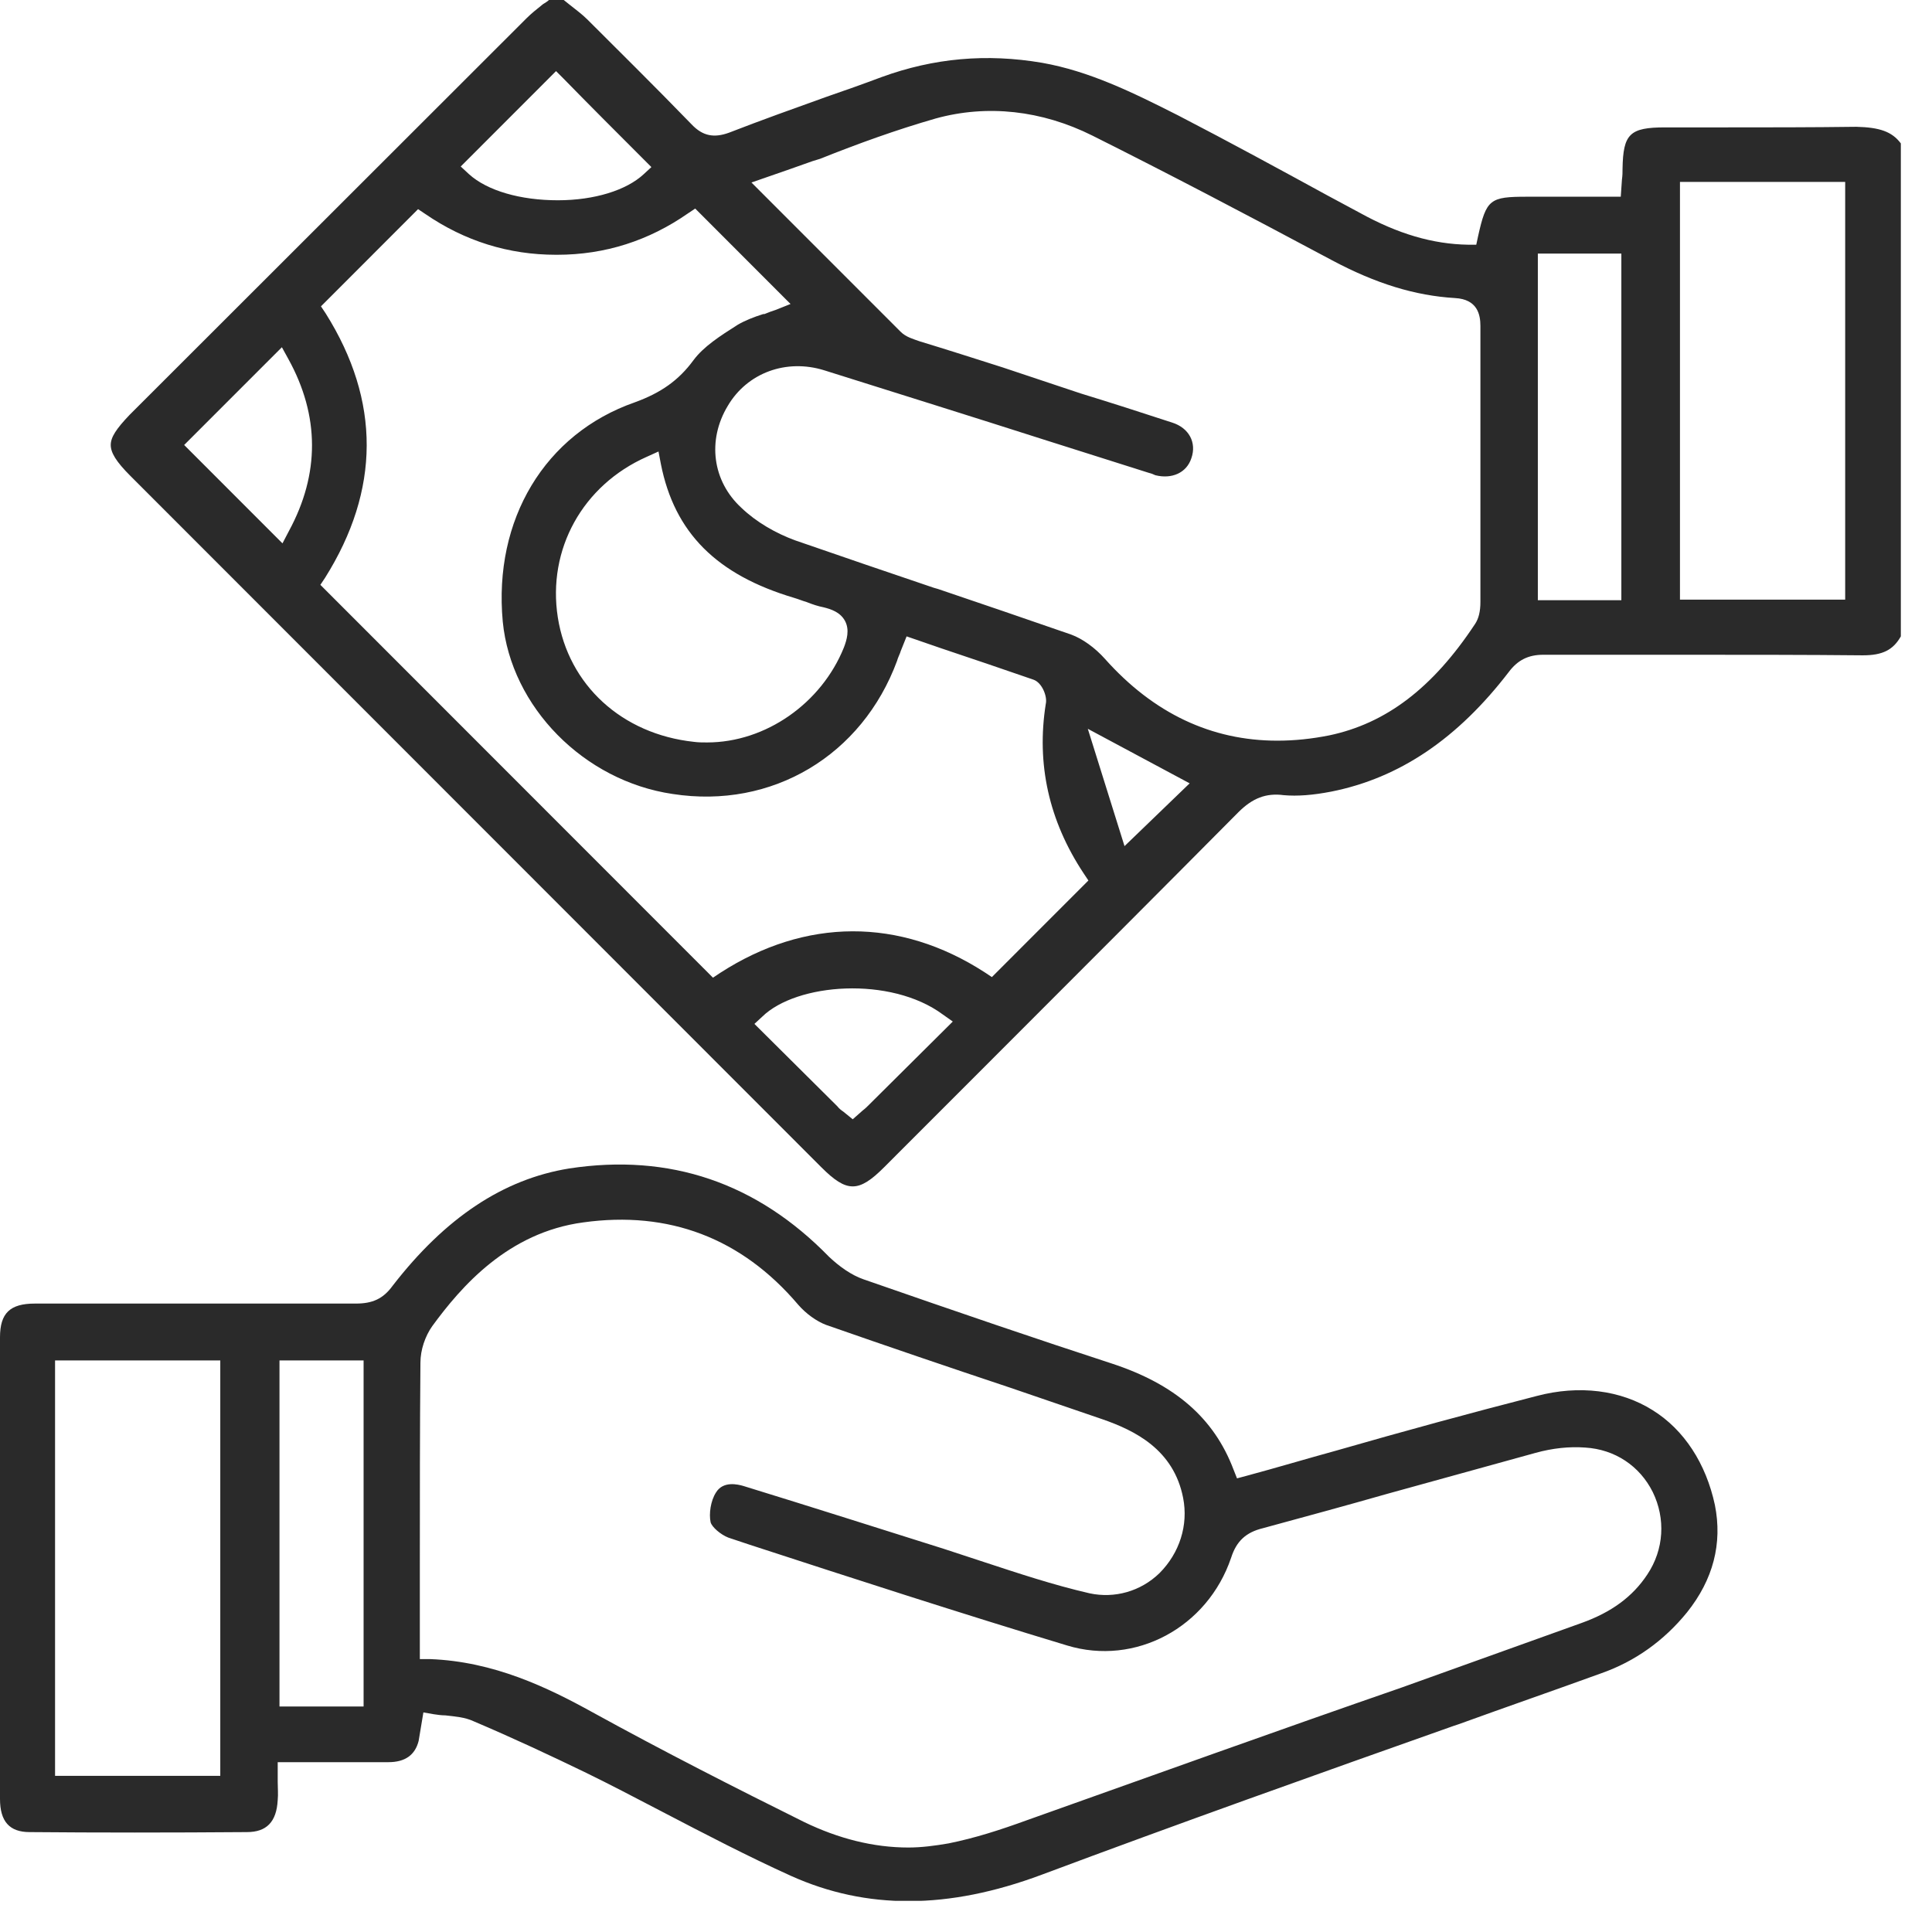 <svg width="62" height="62" viewBox="0 0 62 62" fill="none" xmlns="http://www.w3.org/2000/svg">
<g clip-path="url(#clip0_635_5556)">
<path d="M48.42 21.563C48.705 21.183 49.047 21.012 49.522 21.012C51.005 21.012 52.487 21.012 53.95 21.012C56.04 21.012 57.941 21.012 59.765 21.03H59.784C60.411 21.03 60.753 20.859 61 20.422V4.602C60.715 4.221 60.316 4.088 59.575 4.069C58.15 4.088 56.705 4.088 55.318 4.088H54.843C54.368 4.088 53.893 4.088 53.437 4.088C52.297 4.088 52.088 4.297 52.069 5.419C52.069 5.533 52.069 5.628 52.05 5.762L52.012 6.313H49.009C47.812 6.313 47.698 6.389 47.432 7.587L47.375 7.853H47.109C45.988 7.834 44.867 7.511 43.631 6.826L42.605 6.275C41.142 5.476 39.47 4.564 37.816 3.708C36.315 2.947 34.947 2.282 33.446 2.016C31.659 1.711 29.968 1.863 28.296 2.472C27.688 2.7 27.099 2.909 26.491 3.118C25.483 3.48 24.419 3.86 23.393 4.259C22.918 4.43 22.557 4.373 22.196 3.993C20.999 2.757 19.763 1.54 18.851 0.627C18.68 0.456 18.471 0.304 18.281 0.152L18.091 0H17.616C17.559 0.057 17.483 0.095 17.426 0.133C17.236 0.285 17.046 0.437 16.894 0.589C12.656 4.83 8.4 9.07 4.162 13.31C3.725 13.767 3.554 14.033 3.554 14.28C3.554 14.527 3.725 14.813 4.181 15.269L26.358 37.459C27.175 38.277 27.555 38.277 28.372 37.459L32.191 33.638C34.662 31.166 37.227 28.599 39.736 26.07C40.192 25.613 40.629 25.442 41.199 25.518C41.636 25.556 42.13 25.518 42.719 25.404C44.923 24.967 46.786 23.693 48.42 21.563ZM53.912 5.838H59.214V19.243H53.912V5.838ZM49.351 8.138H52.031V19.262H49.351V8.138ZM15.032 5.096C15.906 4.221 16.78 3.347 17.616 2.51L17.844 2.282L18.072 2.51C18.908 3.366 19.782 4.24 20.657 5.115L20.904 5.362L20.657 5.59C20.105 6.104 19.079 6.427 17.901 6.427C16.704 6.427 15.64 6.123 15.051 5.59L14.785 5.343L15.032 5.096ZM9.274 17.037L9.065 17.437L8.97 17.342L5.91 14.28L9.046 11.143L9.255 11.523C10.262 13.348 10.262 15.212 9.274 17.037ZM30.5 32.858L27.878 35.463C27.821 35.52 27.764 35.577 27.688 35.634L27.365 35.919L27.061 35.672C27.004 35.634 26.927 35.577 26.87 35.501L24.21 32.858L24.457 32.63C25.559 31.546 28.581 31.318 30.253 32.554L30.576 32.782L30.5 32.858ZM31.83 31.356L31.602 31.204C28.866 29.435 25.844 29.454 23.108 31.223L22.88 31.375L10.281 18.768L10.433 18.54C12.2 15.725 12.219 12.873 10.452 10.059L10.3 9.831L13.416 6.712L13.644 6.864C14.918 7.739 16.324 8.176 17.844 8.176H17.882C19.421 8.176 20.828 7.72 22.082 6.845L22.31 6.693L22.367 6.75L25.369 9.755L24.894 9.945C24.78 9.983 24.666 10.021 24.533 10.078H24.495C24.191 10.173 23.906 10.287 23.678 10.42C23.108 10.781 22.576 11.124 22.253 11.561C21.778 12.208 21.208 12.607 20.372 12.911C17.483 13.919 15.83 16.676 16.134 19.947C16.4 22.685 18.737 25.062 21.588 25.48C24.78 25.974 27.669 24.244 28.79 21.202C28.809 21.126 28.847 21.05 28.885 20.954L28.904 20.897L29.094 20.422L30.196 20.802C31.222 21.145 32.172 21.468 33.161 21.81C33.446 21.905 33.617 22.362 33.56 22.59C33.256 24.51 33.655 26.336 34.776 28.028L34.928 28.256L31.83 31.356ZM25.483 19.186C25.616 19.224 25.749 19.281 25.882 19.319C26.072 19.395 26.243 19.452 26.433 19.49C26.662 19.547 26.966 19.642 27.118 19.928C27.27 20.213 27.175 20.536 27.08 20.783C26.358 22.571 24.571 23.826 22.69 23.826C22.557 23.826 22.405 23.826 22.272 23.807C19.953 23.559 18.243 21.981 17.901 19.814C17.559 17.627 18.699 15.573 20.752 14.661L21.132 14.489L21.208 14.889C21.645 17.095 22.994 18.445 25.483 19.186ZM36.087 27.153L34.909 23.388L38.177 25.138L36.087 27.153ZM42.662 23.598C42.092 23.712 41.541 23.769 40.99 23.769C38.88 23.769 37.018 22.894 35.46 21.145C35.137 20.783 34.738 20.498 34.377 20.365C32.952 19.871 31.507 19.376 30.101 18.901L29.968 18.863C28.505 18.369 27.004 17.855 25.521 17.342C24.894 17.113 24.267 16.752 23.792 16.296C22.861 15.44 22.69 14.128 23.355 13.025C23.982 11.96 25.236 11.504 26.453 11.884C28.809 12.626 31.184 13.367 33.503 14.109L36.866 15.174C36.942 15.193 36.999 15.212 37.075 15.25C37.607 15.383 38.082 15.174 38.234 14.699C38.405 14.204 38.158 13.729 37.607 13.558C36.619 13.234 35.612 12.911 34.681 12.626L32.172 11.789C31.279 11.504 30.386 11.219 29.512 10.953C29.303 10.877 29.075 10.819 28.904 10.648C27.84 9.584 26.776 8.519 25.692 7.435L24.115 5.857L24.609 5.685C25.103 5.514 25.597 5.343 26.072 5.172L26.319 5.096C27.555 4.602 28.771 4.164 30.025 3.803C31.678 3.347 33.427 3.537 35.061 4.354C37.493 5.571 39.888 6.826 42.738 8.348C44.163 9.108 45.418 9.488 46.691 9.565C47.413 9.603 47.508 10.097 47.508 10.458C47.508 11.903 47.508 13.348 47.508 14.794V19.319C47.508 19.623 47.451 19.852 47.337 20.023C45.969 22.095 44.467 23.217 42.662 23.598Z" fill="#2A2A2A"/>
<path d="M46.805 55.334C48.325 54.782 49.864 54.25 51.384 53.698C52.468 53.318 53.399 52.653 54.14 51.74C54.976 50.694 55.28 49.534 55.033 48.298C54.748 46.967 54.045 45.883 53.038 45.256C52.011 44.609 50.681 44.438 49.313 44.799C47.166 45.351 45.075 45.921 42.89 46.549C41.921 46.815 40.971 47.1 39.983 47.366L39.697 47.442L39.584 47.157C38.956 45.503 37.702 44.419 35.669 43.754C33.275 42.974 30.823 42.137 27.706 41.053C27.326 40.92 26.946 40.654 26.604 40.331C24.286 37.954 21.492 37.003 18.262 37.498C16.153 37.84 14.29 39.076 12.599 41.263C12.295 41.681 11.953 41.833 11.421 41.833C7.981 41.833 4.485 41.833 1.121 41.833C0.323 41.833 0 42.137 0 42.917C0 47.861 0 52.786 0 57.73C0 58.452 0.304 58.794 0.95 58.794C3.117 58.813 5.473 58.813 7.924 58.794C8.551 58.794 8.874 58.471 8.912 57.767C8.931 57.577 8.912 57.368 8.912 57.178V56.55H10.851C11.402 56.55 11.934 56.55 12.466 56.55C12.998 56.55 13.321 56.322 13.435 55.866C13.454 55.752 13.473 55.638 13.492 55.524L13.587 54.953L13.91 55.01C14.043 55.029 14.157 55.048 14.29 55.048C14.613 55.086 14.917 55.105 15.203 55.239C16.457 55.771 17.673 56.341 18.813 56.893C19.592 57.273 20.352 57.672 21.265 58.148C22.614 58.851 24.001 59.574 25.388 60.201C27.802 61.285 30.424 61.285 33.426 60.163C37.797 58.528 42.282 56.931 46.634 55.391L46.805 55.334ZM7.069 56.988H1.767V43.658H7.069V56.988ZM11.668 54.763H8.969V43.658H11.668V54.763ZM32.951 58.414C32.115 58.718 31.298 58.984 30.443 59.156C30.006 59.232 29.569 59.289 29.151 59.289C28.03 59.289 26.908 59.004 25.806 58.471C23.621 57.387 21.302 56.208 19.022 54.953C17.578 54.155 15.849 53.318 13.796 53.242H13.473V50.238C13.473 48.108 13.473 45.902 13.492 43.734C13.492 43.316 13.644 42.879 13.872 42.556C14.803 41.282 16.305 39.551 18.718 39.228C21.454 38.848 23.792 39.722 25.616 41.871C25.863 42.156 26.205 42.403 26.509 42.517C28.467 43.202 30.481 43.887 32.419 44.533L35.365 45.541C36.41 45.902 37.664 46.511 37.968 48.07C38.139 48.945 37.854 49.838 37.208 50.485C36.6 51.074 35.764 51.302 34.966 51.131C33.806 50.865 32.666 50.485 31.564 50.123C31.146 49.99 30.709 49.838 30.291 49.705C28.239 49.059 26.091 48.374 23.868 47.69C23.678 47.633 23.203 47.518 22.975 47.899C22.804 48.165 22.747 48.583 22.804 48.849C22.842 49.002 23.127 49.249 23.374 49.344L24.058 49.572C27.384 50.656 30.842 51.778 34.244 52.805C36.429 53.47 38.747 52.234 39.508 49.99C39.678 49.458 39.983 49.173 40.534 49.04C41.864 48.678 43.194 48.317 44.524 47.937C46.102 47.499 47.698 47.062 49.275 46.625C49.826 46.473 50.358 46.416 50.871 46.454C51.822 46.511 52.62 47.043 53.038 47.88C53.456 48.735 53.399 49.724 52.867 50.523C52.392 51.245 51.708 51.74 50.757 52.082L44.98 54.155C40.971 55.543 36.961 56.988 32.951 58.414Z" fill="#2A2A2A"/>
</g>
<defs>
<clipPath id="clip0_635_5556">
<rect width="61" height="61" fill="white"/>
</clipPath>
</defs>
</svg>
